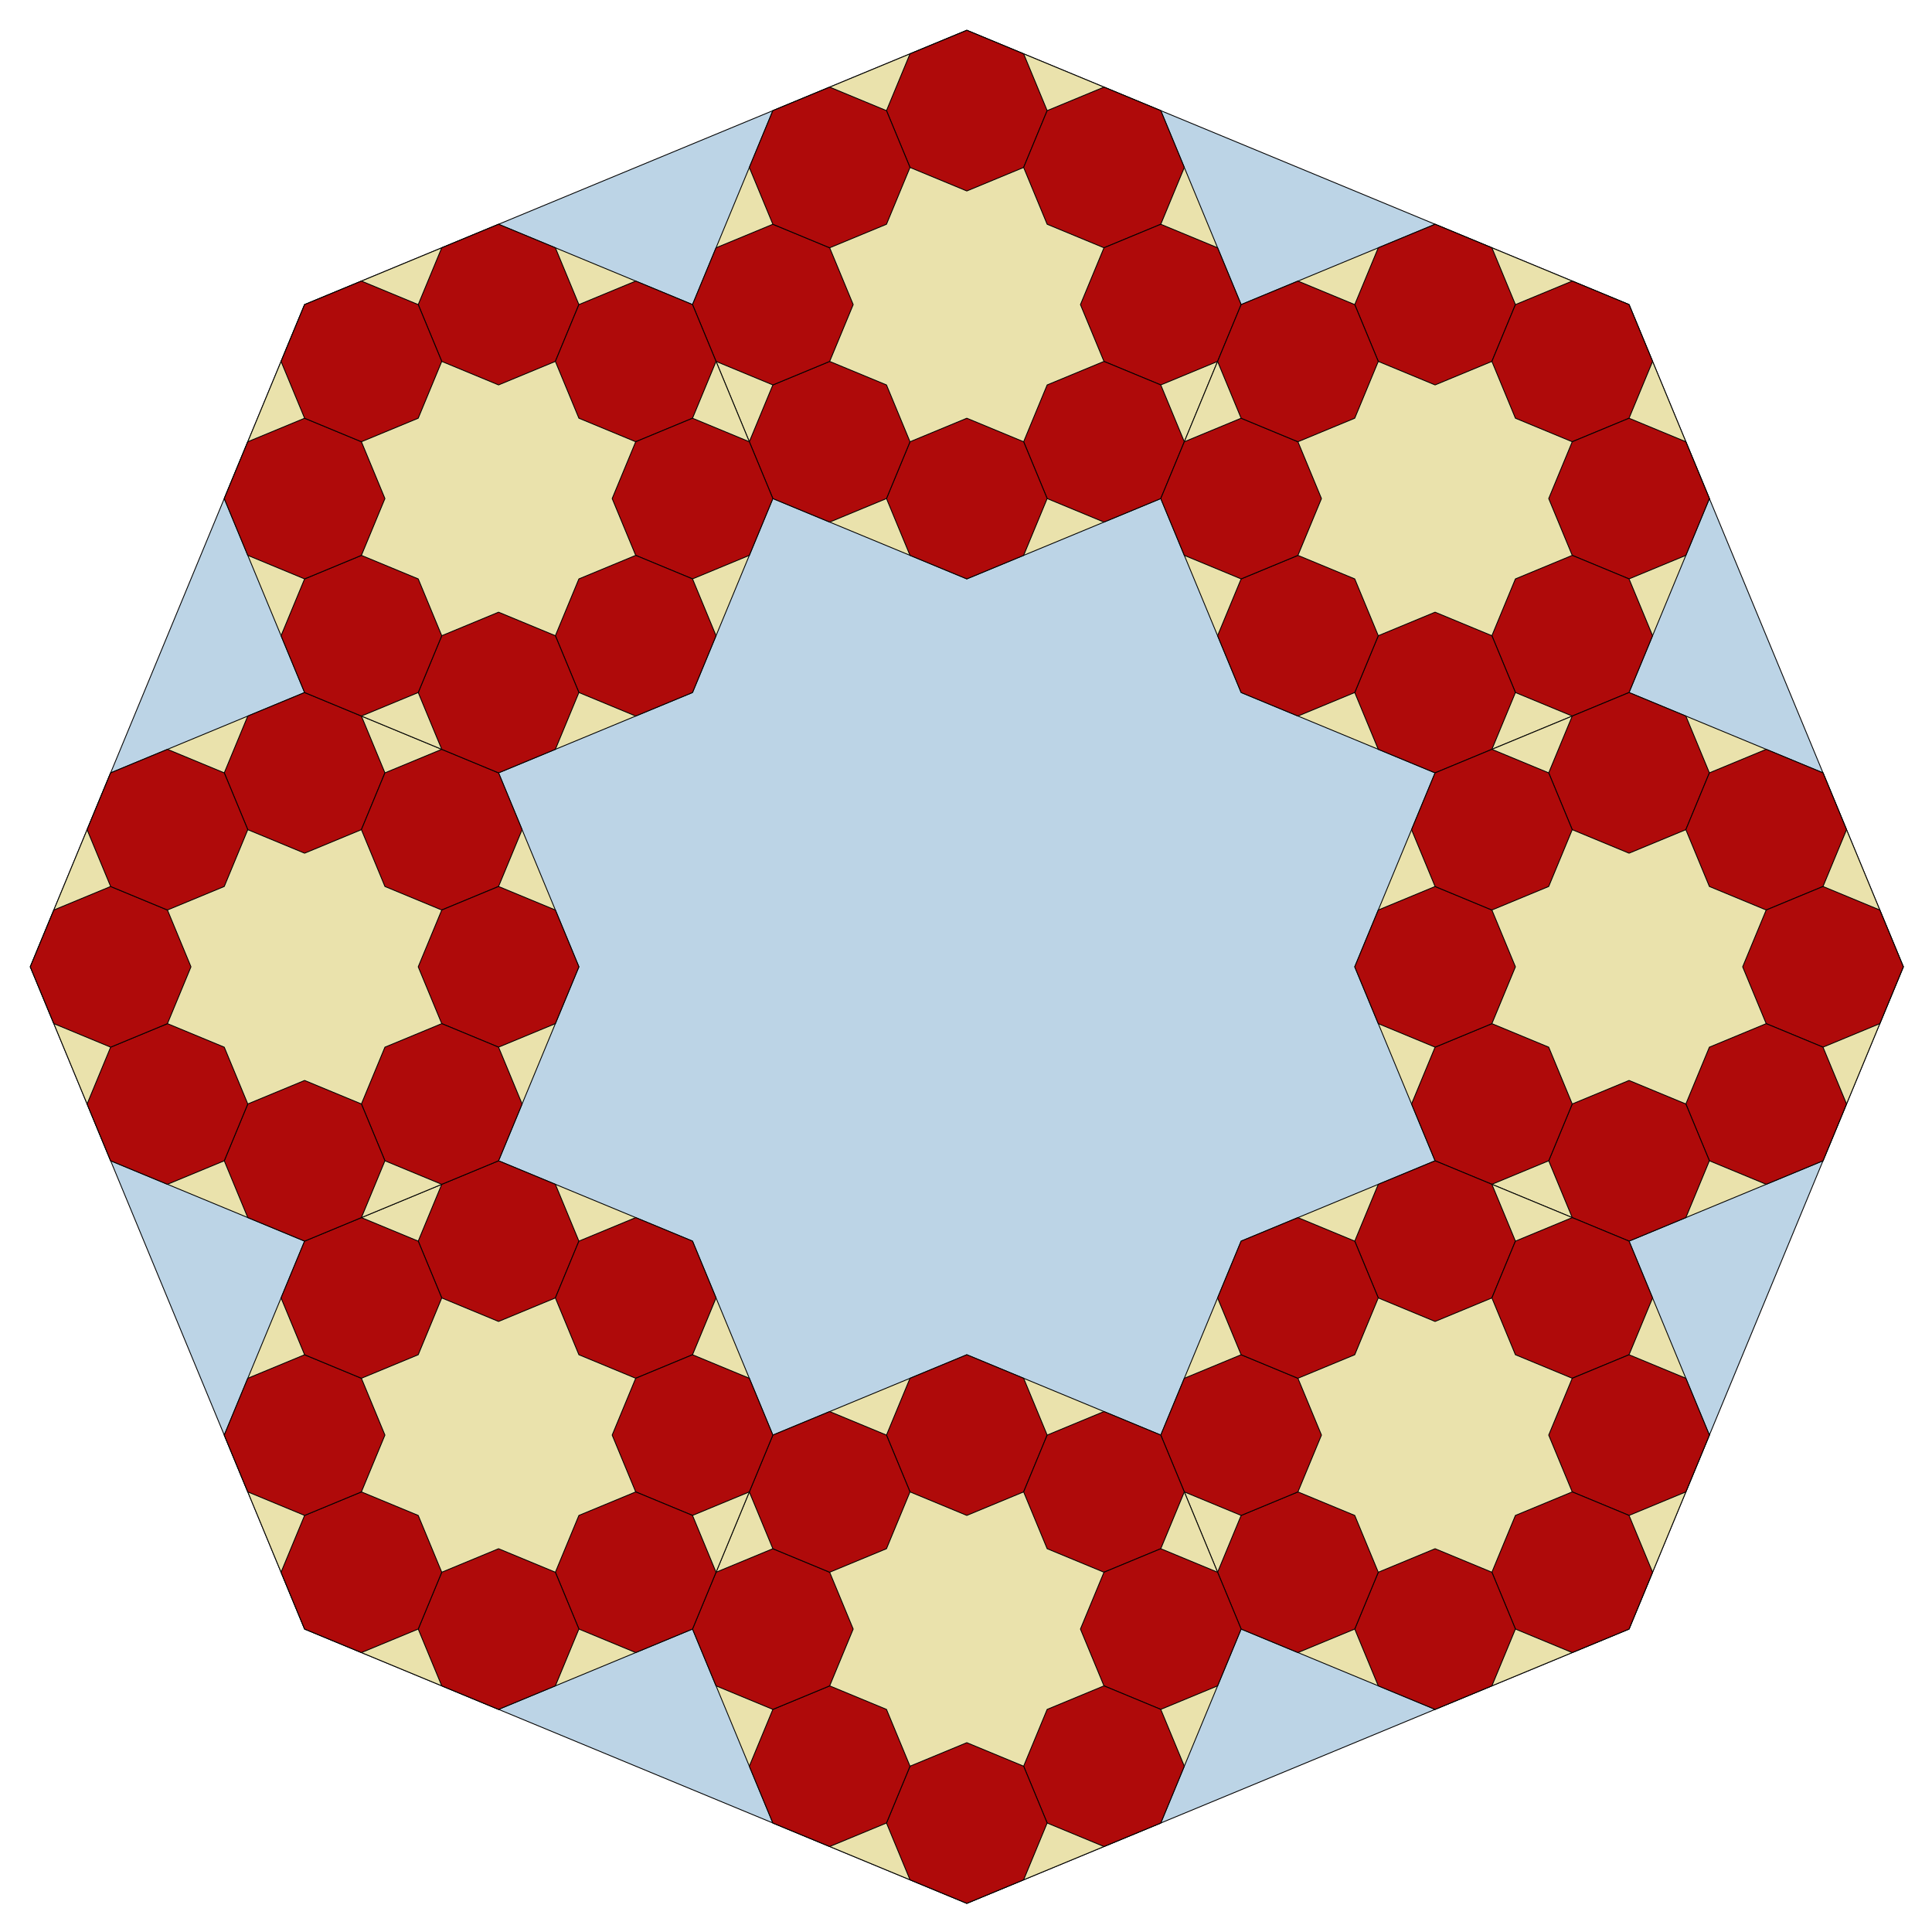 <?xml version="1.0" encoding="utf-8" standalone="no"?>
<!DOCTYPE svg PUBLIC "-//W3C//DTD SVG 1.1//EN"
  "http://www.w3.org/Graphics/SVG/1.1/DTD/svg11.dtd">
<!-- Created with matplotlib (http://matplotlib.org/) -->
<svg height="564pt" version="1.1" viewBox="0 0 564 564" width="564pt" xmlns="http://www.w3.org/2000/svg" xmlns:xlink="http://www.w3.org/1999/xlink">
 <defs>
  <style type="text/css">
*{stroke-linecap:butt;stroke-linejoin:round;}
  </style>
 </defs>
 <g id="figure_1">
  <g id="patch_1">
   <path d="
M0 564.48
L564.48 564.48
L564.48 0
L0 0
z
" style="fill:none;"/>
  </g>
  <g id="axes_1">
   <g id="patch_2">
    <path clip-path="url(#p09214e8173)" d="
M282.24 8.844
L88.92 88.92
L8.844 282.24
L88.92 475.56
L282.24 555.636
L475.56 475.56
L555.636 282.24
L475.56 88.92
z
" style="fill:#bcd4e6;stroke:#000000;stroke-width:0.25;"/>
   </g>
   <g id="patch_3">
    <path clip-path="url(#p09214e8173)" d="
M282.24 8.844
L225.618 32.297
L202.164 88.92
L225.618 145.542
L282.24 168.996
L338.862 145.542
L362.316 88.92
L338.862 32.297
z
" style="fill:#eae2ac;stroke:#000000;stroke-width:0.25;"/>
   </g>
   <g id="patch_4">
    <path clip-path="url(#p09214e8173)" d="
M418.938 65.466
L362.316 88.92
L338.862 145.542
L362.316 202.164
L418.938 225.618
L475.56 202.164
L499.014 145.542
L475.56 88.92
z
" style="fill:#eae2ac;stroke:#000000;stroke-width:0.25;"/>
   </g>
   <g id="patch_5">
    <path clip-path="url(#p09214e8173)" d="
M475.56 202.164
L418.938 225.618
L395.484 282.24
L418.938 338.862
L475.56 362.316
L532.183 338.862
L555.636 282.24
L532.183 225.618
z
" style="fill:#eae2ac;stroke:#000000;stroke-width:0.25;"/>
   </g>
   <g id="patch_6">
    <path clip-path="url(#p09214e8173)" d="
M418.938 338.862
L362.316 362.316
L338.862 418.938
L362.316 475.56
L418.938 499.014
L475.56 475.56
L499.014 418.938
L475.56 362.316
z
" style="fill:#eae2ac;stroke:#000000;stroke-width:0.25;"/>
   </g>
   <g id="patch_7">
    <path clip-path="url(#p09214e8173)" d="
M282.24 395.484
L225.618 418.938
L202.164 475.56
L225.618 532.183
L282.24 555.636
L338.862 532.183
L362.316 475.56
L338.862 418.938
z
" style="fill:#eae2ac;stroke:#000000;stroke-width:0.25;"/>
   </g>
   <g id="patch_8">
    <path clip-path="url(#p09214e8173)" d="
M145.542 338.862
L88.92 362.316
L65.466 418.938
L88.92 475.56
L145.542 499.014
L202.164 475.56
L225.618 418.938
L202.164 362.316
z
" style="fill:#eae2ac;stroke:#000000;stroke-width:0.25;"/>
   </g>
   <g id="patch_9">
    <path clip-path="url(#p09214e8173)" d="
M88.92 202.164
L32.297 225.618
L8.844 282.24
L32.297 338.862
L88.92 362.316
L145.542 338.862
L168.996 282.24
L145.542 225.618
z
" style="fill:#eae2ac;stroke:#000000;stroke-width:0.25;"/>
   </g>
   <g id="patch_10">
    <path clip-path="url(#p09214e8173)" d="
M145.542 65.466
L88.92 88.92
L65.466 145.542
L88.92 202.164
L145.542 225.618
L202.164 202.164
L225.618 145.542
L202.164 88.92
z
" style="fill:#eae2ac;stroke:#000000;stroke-width:0.25;"/>
   </g>
   <g id="patch_11">
    <path clip-path="url(#p09214e8173)" d="
M282.24 8.844
L265.656 15.713
L258.786 32.297
L265.656 48.882
L282.24 55.751
L298.824 48.882
L305.694 32.297
L298.824 15.713
z
" style="fill:#af0a0a;stroke:#000000;stroke-width:0.25;"/>
   </g>
   <g id="patch_12">
    <path clip-path="url(#p09214e8173)" d="
M322.278 25.428
L305.694 32.297
L298.824 48.882
L305.694 65.466
L322.278 72.335
L338.862 65.466
L345.732 48.882
L338.862 32.297
z
" style="fill:#af0a0a;stroke:#000000;stroke-width:0.25;"/>
   </g>
   <g id="patch_13">
    <path clip-path="url(#p09214e8173)" d="
M338.862 65.466
L322.278 72.335
L315.409 88.92
L322.278 105.504
L338.862 112.373
L355.447 105.504
L362.316 88.92
L355.447 72.335
z
" style="fill:#af0a0a;stroke:#000000;stroke-width:0.25;"/>
   </g>
   <g id="patch_14">
    <path clip-path="url(#p09214e8173)" d="
M322.278 105.504
L305.694 112.373
L298.824 128.958
L305.694 145.542
L322.278 152.411
L338.862 145.542
L345.732 128.958
L338.862 112.373
z
" style="fill:#af0a0a;stroke:#000000;stroke-width:0.25;"/>
   </g>
   <g id="patch_15">
    <path clip-path="url(#p09214e8173)" d="
M282.24 122.088
L265.656 128.958
L258.786 145.542
L265.656 162.126
L282.24 168.996
L298.824 162.126
L305.694 145.542
L298.824 128.958
z
" style="fill:#af0a0a;stroke:#000000;stroke-width:0.25;"/>
   </g>
   <g id="patch_16">
    <path clip-path="url(#p09214e8173)" d="
M242.202 105.504
L225.618 112.373
L218.748 128.958
L225.618 145.542
L242.202 152.411
L258.786 145.542
L265.656 128.958
L258.786 112.373
z
" style="fill:#af0a0a;stroke:#000000;stroke-width:0.25;"/>
   </g>
   <g id="patch_17">
    <path clip-path="url(#p09214e8173)" d="
M225.618 65.466
L209.033 72.335
L202.164 88.92
L209.033 105.504
L225.618 112.373
L242.202 105.504
L249.071 88.92
L242.202 72.335
z
" style="fill:#af0a0a;stroke:#000000;stroke-width:0.25;"/>
   </g>
   <g id="patch_18">
    <path clip-path="url(#p09214e8173)" d="
M242.202 25.428
L225.618 32.297
L218.748 48.882
L225.618 65.466
L242.202 72.335
L258.786 65.466
L265.656 48.882
L258.786 32.297
z
" style="fill:#af0a0a;stroke:#000000;stroke-width:0.25;"/>
   </g>
   <g id="patch_19">
    <path clip-path="url(#p09214e8173)" d="
M418.938 65.466
L402.354 72.335
L395.484 88.92
L402.354 105.504
L418.938 112.373
L435.522 105.504
L442.392 88.92
L435.522 72.335
z
" style="fill:#af0a0a;stroke:#000000;stroke-width:0.25;"/>
   </g>
   <g id="patch_20">
    <path clip-path="url(#p09214e8173)" d="
M458.976 82.05
L442.392 88.92
L435.522 105.504
L442.392 122.088
L458.976 128.958
L475.56 122.088
L482.43 105.504
L475.56 88.92
z
" style="fill:#af0a0a;stroke:#000000;stroke-width:0.25;"/>
   </g>
   <g id="patch_21">
    <path clip-path="url(#p09214e8173)" d="
M475.56 122.088
L458.976 128.958
L452.107 145.542
L458.976 162.126
L475.56 168.996
L492.145 162.126
L499.014 145.542
L492.145 128.958
z
" style="fill:#af0a0a;stroke:#000000;stroke-width:0.25;"/>
   </g>
   <g id="patch_22">
    <path clip-path="url(#p09214e8173)" d="
M458.976 162.126
L442.392 168.996
L435.522 185.58
L442.392 202.164
L458.976 209.033
L475.56 202.164
L482.43 185.58
L475.56 168.996
z
" style="fill:#af0a0a;stroke:#000000;stroke-width:0.25;"/>
   </g>
   <g id="patch_23">
    <path clip-path="url(#p09214e8173)" d="
M418.938 178.71
L402.354 185.58
L395.484 202.164
L402.354 218.748
L418.938 225.618
L435.522 218.748
L442.392 202.164
L435.522 185.58
z
" style="fill:#af0a0a;stroke:#000000;stroke-width:0.25;"/>
   </g>
   <g id="patch_24">
    <path clip-path="url(#p09214e8173)" d="
M378.9 162.126
L362.316 168.996
L355.447 185.58
L362.316 202.164
L378.9 209.033
L395.484 202.164
L402.354 185.58
L395.484 168.996
z
" style="fill:#af0a0a;stroke:#000000;stroke-width:0.25;"/>
   </g>
   <g id="patch_25">
    <path clip-path="url(#p09214e8173)" d="
M362.316 122.088
L345.732 128.958
L338.862 145.542
L345.732 162.126
L362.316 168.996
L378.9 162.126
L385.77 145.542
L378.9 128.958
z
" style="fill:#af0a0a;stroke:#000000;stroke-width:0.25;"/>
   </g>
   <g id="patch_26">
    <path clip-path="url(#p09214e8173)" d="
M378.9 82.05
L362.316 88.92
L355.447 105.504
L362.316 122.088
L378.9 128.958
L395.484 122.088
L402.354 105.504
L395.484 88.92
z
" style="fill:#af0a0a;stroke:#000000;stroke-width:0.25;"/>
   </g>
   <g id="patch_27">
    <path clip-path="url(#p09214e8173)" d="
M475.56 202.164
L458.976 209.033
L452.107 225.618
L458.976 242.202
L475.56 249.071
L492.145 242.202
L499.014 225.618
L492.145 209.033
z
" style="fill:#af0a0a;stroke:#000000;stroke-width:0.25;"/>
   </g>
   <g id="patch_28">
    <path clip-path="url(#p09214e8173)" d="
M515.598 218.748
L499.014 225.618
L492.145 242.202
L499.014 258.786
L515.598 265.656
L532.183 258.786
L539.052 242.202
L532.183 225.618
z
" style="fill:#af0a0a;stroke:#000000;stroke-width:0.25;"/>
   </g>
   <g id="patch_29">
    <path clip-path="url(#p09214e8173)" d="
M532.183 258.786
L515.598 265.656
L508.729 282.24
L515.598 298.824
L532.183 305.694
L548.767 298.824
L555.636 282.24
L548.767 265.656
z
" style="fill:#af0a0a;stroke:#000000;stroke-width:0.25;"/>
   </g>
   <g id="patch_30">
    <path clip-path="url(#p09214e8173)" d="
M515.598 298.824
L499.014 305.694
L492.145 322.278
L499.014 338.862
L515.598 345.732
L532.183 338.862
L539.052 322.278
L532.183 305.694
z
" style="fill:#af0a0a;stroke:#000000;stroke-width:0.25;"/>
   </g>
   <g id="patch_31">
    <path clip-path="url(#p09214e8173)" d="
M475.56 315.409
L458.976 322.278
L452.107 338.862
L458.976 355.447
L475.56 362.316
L492.145 355.447
L499.014 338.862
L492.145 322.278
z
" style="fill:#af0a0a;stroke:#000000;stroke-width:0.25;"/>
   </g>
   <g id="patch_32">
    <path clip-path="url(#p09214e8173)" d="
M435.522 298.824
L418.938 305.694
L412.069 322.278
L418.938 338.862
L435.522 345.732
L452.107 338.862
L458.976 322.278
L452.107 305.694
z
" style="fill:#af0a0a;stroke:#000000;stroke-width:0.25;"/>
   </g>
   <g id="patch_33">
    <path clip-path="url(#p09214e8173)" d="
M418.938 258.786
L402.354 265.656
L395.484 282.24
L402.354 298.824
L418.938 305.694
L435.522 298.824
L442.392 282.24
L435.522 265.656
z
" style="fill:#af0a0a;stroke:#000000;stroke-width:0.25;"/>
   </g>
   <g id="patch_34">
    <path clip-path="url(#p09214e8173)" d="
M435.522 218.748
L418.938 225.618
L412.069 242.202
L418.938 258.786
L435.522 265.656
L452.107 258.786
L458.976 242.202
L452.107 225.618
z
" style="fill:#af0a0a;stroke:#000000;stroke-width:0.25;"/>
   </g>
   <g id="patch_35">
    <path clip-path="url(#p09214e8173)" d="
M418.938 338.862
L402.354 345.732
L395.484 362.316
L402.354 378.9
L418.938 385.77
L435.522 378.9
L442.392 362.316
L435.522 345.732
z
" style="fill:#af0a0a;stroke:#000000;stroke-width:0.25;"/>
   </g>
   <g id="patch_36">
    <path clip-path="url(#p09214e8173)" d="
M458.976 355.447
L442.392 362.316
L435.522 378.9
L442.392 395.484
L458.976 402.354
L475.56 395.484
L482.43 378.9
L475.56 362.316
z
" style="fill:#af0a0a;stroke:#000000;stroke-width:0.25;"/>
   </g>
   <g id="patch_37">
    <path clip-path="url(#p09214e8173)" d="
M475.56 395.484
L458.976 402.354
L452.107 418.938
L458.976 435.522
L475.56 442.392
L492.145 435.522
L499.014 418.938
L492.145 402.354
z
" style="fill:#af0a0a;stroke:#000000;stroke-width:0.25;"/>
   </g>
   <g id="patch_38">
    <path clip-path="url(#p09214e8173)" d="
M458.976 435.522
L442.392 442.392
L435.522 458.976
L442.392 475.56
L458.976 482.43
L475.56 475.56
L482.43 458.976
L475.56 442.392
z
" style="fill:#af0a0a;stroke:#000000;stroke-width:0.25;"/>
   </g>
   <g id="patch_39">
    <path clip-path="url(#p09214e8173)" d="
M418.938 452.107
L402.354 458.976
L395.484 475.56
L402.354 492.145
L418.938 499.014
L435.522 492.145
L442.392 475.56
L435.522 458.976
z
" style="fill:#af0a0a;stroke:#000000;stroke-width:0.25;"/>
   </g>
   <g id="patch_40">
    <path clip-path="url(#p09214e8173)" d="
M378.9 435.522
L362.316 442.392
L355.447 458.976
L362.316 475.56
L378.9 482.43
L395.484 475.56
L402.354 458.976
L395.484 442.392
z
" style="fill:#af0a0a;stroke:#000000;stroke-width:0.25;"/>
   </g>
   <g id="patch_41">
    <path clip-path="url(#p09214e8173)" d="
M362.316 395.484
L345.732 402.354
L338.862 418.938
L345.732 435.522
L362.316 442.392
L378.9 435.522
L385.77 418.938
L378.9 402.354
z
" style="fill:#af0a0a;stroke:#000000;stroke-width:0.25;"/>
   </g>
   <g id="patch_42">
    <path clip-path="url(#p09214e8173)" d="
M378.9 355.447
L362.316 362.316
L355.447 378.9
L362.316 395.484
L378.9 402.354
L395.484 395.484
L402.354 378.9
L395.484 362.316
z
" style="fill:#af0a0a;stroke:#000000;stroke-width:0.25;"/>
   </g>
   <g id="patch_43">
    <path clip-path="url(#p09214e8173)" d="
M282.24 395.484
L265.656 402.354
L258.786 418.938
L265.656 435.522
L282.24 442.392
L298.824 435.522
L305.694 418.938
L298.824 402.354
z
" style="fill:#af0a0a;stroke:#000000;stroke-width:0.25;"/>
   </g>
   <g id="patch_44">
    <path clip-path="url(#p09214e8173)" d="
M322.278 412.069
L305.694 418.938
L298.824 435.522
L305.694 452.107
L322.278 458.976
L338.862 452.107
L345.732 435.522
L338.862 418.938
z
" style="fill:#af0a0a;stroke:#000000;stroke-width:0.25;"/>
   </g>
   <g id="patch_45">
    <path clip-path="url(#p09214e8173)" d="
M338.862 452.107
L322.278 458.976
L315.409 475.56
L322.278 492.145
L338.862 499.014
L355.447 492.145
L362.316 475.56
L355.447 458.976
z
" style="fill:#af0a0a;stroke:#000000;stroke-width:0.25;"/>
   </g>
   <g id="patch_46">
    <path clip-path="url(#p09214e8173)" d="
M322.278 492.145
L305.694 499.014
L298.824 515.598
L305.694 532.183
L322.278 539.052
L338.862 532.183
L345.732 515.598
L338.862 499.014
z
" style="fill:#af0a0a;stroke:#000000;stroke-width:0.25;"/>
   </g>
   <g id="patch_47">
    <path clip-path="url(#p09214e8173)" d="
M282.24 508.729
L265.656 515.598
L258.786 532.183
L265.656 548.767
L282.24 555.636
L298.824 548.767
L305.694 532.183
L298.824 515.598
z
" style="fill:#af0a0a;stroke:#000000;stroke-width:0.25;"/>
   </g>
   <g id="patch_48">
    <path clip-path="url(#p09214e8173)" d="
M242.202 492.145
L225.618 499.014
L218.748 515.598
L225.618 532.183
L242.202 539.052
L258.786 532.183
L265.656 515.598
L258.786 499.014
z
" style="fill:#af0a0a;stroke:#000000;stroke-width:0.25;"/>
   </g>
   <g id="patch_49">
    <path clip-path="url(#p09214e8173)" d="
M225.618 452.107
L209.033 458.976
L202.164 475.56
L209.033 492.145
L225.618 499.014
L242.202 492.145
L249.071 475.56
L242.202 458.976
z
" style="fill:#af0a0a;stroke:#000000;stroke-width:0.25;"/>
   </g>
   <g id="patch_50">
    <path clip-path="url(#p09214e8173)" d="
M242.202 412.069
L225.618 418.938
L218.748 435.522
L225.618 452.107
L242.202 458.976
L258.786 452.107
L265.656 435.522
L258.786 418.938
z
" style="fill:#af0a0a;stroke:#000000;stroke-width:0.25;"/>
   </g>
   <g id="patch_51">
    <path clip-path="url(#p09214e8173)" d="
M145.542 338.862
L128.958 345.732
L122.088 362.316
L128.958 378.9
L145.542 385.77
L162.126 378.9
L168.996 362.316
L162.126 345.732
z
" style="fill:#af0a0a;stroke:#000000;stroke-width:0.25;"/>
   </g>
   <g id="patch_52">
    <path clip-path="url(#p09214e8173)" d="
M185.58 355.447
L168.996 362.316
L162.126 378.9
L168.996 395.484
L185.58 402.354
L202.164 395.484
L209.033 378.9
L202.164 362.316
z
" style="fill:#af0a0a;stroke:#000000;stroke-width:0.25;"/>
   </g>
   <g id="patch_53">
    <path clip-path="url(#p09214e8173)" d="
M202.164 395.484
L185.58 402.354
L178.71 418.938
L185.58 435.522
L202.164 442.392
L218.748 435.522
L225.618 418.938
L218.748 402.354
z
" style="fill:#af0a0a;stroke:#000000;stroke-width:0.25;"/>
   </g>
   <g id="patch_54">
    <path clip-path="url(#p09214e8173)" d="
M185.58 435.522
L168.996 442.392
L162.126 458.976
L168.996 475.56
L185.58 482.43
L202.164 475.56
L209.033 458.976
L202.164 442.392
z
" style="fill:#af0a0a;stroke:#000000;stroke-width:0.25;"/>
   </g>
   <g id="patch_55">
    <path clip-path="url(#p09214e8173)" d="
M145.542 452.107
L128.958 458.976
L122.088 475.56
L128.958 492.145
L145.542 499.014
L162.126 492.145
L168.996 475.56
L162.126 458.976
z
" style="fill:#af0a0a;stroke:#000000;stroke-width:0.25;"/>
   </g>
   <g id="patch_56">
    <path clip-path="url(#p09214e8173)" d="
M105.504 435.522
L88.92 442.392
L82.05 458.976
L88.92 475.56
L105.504 482.43
L122.088 475.56
L128.958 458.976
L122.088 442.392
z
" style="fill:#af0a0a;stroke:#000000;stroke-width:0.25;"/>
   </g>
   <g id="patch_57">
    <path clip-path="url(#p09214e8173)" d="
M88.92 395.484
L72.335 402.354
L65.466 418.938
L72.335 435.522
L88.92 442.392
L105.504 435.522
L112.373 418.938
L105.504 402.354
z
" style="fill:#af0a0a;stroke:#000000;stroke-width:0.25;"/>
   </g>
   <g id="patch_58">
    <path clip-path="url(#p09214e8173)" d="
M105.504 355.447
L88.92 362.316
L82.05 378.9
L88.92 395.484
L105.504 402.354
L122.088 395.484
L128.958 378.9
L122.088 362.316
z
" style="fill:#af0a0a;stroke:#000000;stroke-width:0.25;"/>
   </g>
   <g id="patch_59">
    <path clip-path="url(#p09214e8173)" d="
M88.92 202.164
L72.335 209.033
L65.466 225.618
L72.335 242.202
L88.92 249.071
L105.504 242.202
L112.373 225.618
L105.504 209.033
z
" style="fill:#af0a0a;stroke:#000000;stroke-width:0.25;"/>
   </g>
   <g id="patch_60">
    <path clip-path="url(#p09214e8173)" d="
M128.958 218.748
L112.373 225.618
L105.504 242.202
L112.373 258.786
L128.958 265.656
L145.542 258.786
L152.411 242.202
L145.542 225.618
z
" style="fill:#af0a0a;stroke:#000000;stroke-width:0.25;"/>
   </g>
   <g id="patch_61">
    <path clip-path="url(#p09214e8173)" d="
M145.542 258.786
L128.958 265.656
L122.088 282.24
L128.958 298.824
L145.542 305.694
L162.126 298.824
L168.996 282.24
L162.126 265.656
z
" style="fill:#af0a0a;stroke:#000000;stroke-width:0.25;"/>
   </g>
   <g id="patch_62">
    <path clip-path="url(#p09214e8173)" d="
M128.958 298.824
L112.373 305.694
L105.504 322.278
L112.373 338.862
L128.958 345.732
L145.542 338.862
L152.411 322.278
L145.542 305.694
z
" style="fill:#af0a0a;stroke:#000000;stroke-width:0.25;"/>
   </g>
   <g id="patch_63">
    <path clip-path="url(#p09214e8173)" d="
M88.92 315.409
L72.335 322.278
L65.466 338.862
L72.335 355.447
L88.92 362.316
L105.504 355.447
L112.373 338.862
L105.504 322.278
z
" style="fill:#af0a0a;stroke:#000000;stroke-width:0.25;"/>
   </g>
   <g id="patch_64">
    <path clip-path="url(#p09214e8173)" d="
M48.882 298.824
L32.297 305.694
L25.428 322.278
L32.297 338.862
L48.882 345.732
L65.466 338.862
L72.335 322.278
L65.466 305.694
z
" style="fill:#af0a0a;stroke:#000000;stroke-width:0.25;"/>
   </g>
   <g id="patch_65">
    <path clip-path="url(#p09214e8173)" d="
M32.297 258.786
L15.713 265.656
L8.844 282.24
L15.713 298.824
L32.297 305.694
L48.882 298.824
L55.751 282.24
L48.882 265.656
z
" style="fill:#af0a0a;stroke:#000000;stroke-width:0.25;"/>
   </g>
   <g id="patch_66">
    <path clip-path="url(#p09214e8173)" d="
M48.882 218.748
L32.297 225.618
L25.428 242.202
L32.297 258.786
L48.882 265.656
L65.466 258.786
L72.335 242.202
L65.466 225.618
z
" style="fill:#af0a0a;stroke:#000000;stroke-width:0.25;"/>
   </g>
   <g id="patch_67">
    <path clip-path="url(#p09214e8173)" d="
M145.542 65.466
L128.958 72.335
L122.088 88.92
L128.958 105.504
L145.542 112.373
L162.126 105.504
L168.996 88.92
L162.126 72.335
z
" style="fill:#af0a0a;stroke:#000000;stroke-width:0.25;"/>
   </g>
   <g id="patch_68">
    <path clip-path="url(#p09214e8173)" d="
M185.58 82.05
L168.996 88.92
L162.126 105.504
L168.996 122.088
L185.58 128.958
L202.164 122.088
L209.033 105.504
L202.164 88.92
z
" style="fill:#af0a0a;stroke:#000000;stroke-width:0.25;"/>
   </g>
   <g id="patch_69">
    <path clip-path="url(#p09214e8173)" d="
M202.164 122.088
L185.58 128.958
L178.71 145.542
L185.58 162.126
L202.164 168.996
L218.748 162.126
L225.618 145.542
L218.748 128.958
z
" style="fill:#af0a0a;stroke:#000000;stroke-width:0.25;"/>
   </g>
   <g id="patch_70">
    <path clip-path="url(#p09214e8173)" d="
M185.58 162.126
L168.996 168.996
L162.126 185.58
L168.996 202.164
L185.58 209.033
L202.164 202.164
L209.033 185.58
L202.164 168.996
z
" style="fill:#af0a0a;stroke:#000000;stroke-width:0.25;"/>
   </g>
   <g id="patch_71">
    <path clip-path="url(#p09214e8173)" d="
M145.542 178.71
L128.958 185.58
L122.088 202.164
L128.958 218.748
L145.542 225.618
L162.126 218.748
L168.996 202.164
L162.126 185.58
z
" style="fill:#af0a0a;stroke:#000000;stroke-width:0.25;"/>
   </g>
   <g id="patch_72">
    <path clip-path="url(#p09214e8173)" d="
M105.504 162.126
L88.92 168.996
L82.05 185.58
L88.92 202.164
L105.504 209.033
L122.088 202.164
L128.958 185.58
L122.088 168.996
z
" style="fill:#af0a0a;stroke:#000000;stroke-width:0.25;"/>
   </g>
   <g id="patch_73">
    <path clip-path="url(#p09214e8173)" d="
M88.92 122.088
L72.335 128.958
L65.466 145.542
L72.335 162.126
L88.92 168.996
L105.504 162.126
L112.373 145.542
L105.504 128.958
z
" style="fill:#af0a0a;stroke:#000000;stroke-width:0.25;"/>
   </g>
   <g id="patch_74">
    <path clip-path="url(#p09214e8173)" d="
M105.504 82.05
L88.92 88.92
L82.05 105.504
L88.92 122.088
L105.504 128.958
L122.088 122.088
L128.958 105.504
L122.088 88.92
z
" style="fill:#af0a0a;stroke:#000000;stroke-width:0.25;"/>
   </g>
   <g id="matplotlib.axis_1"/>
   <g id="matplotlib.axis_2"/>
  </g>
 </g>
 <defs>
  <clipPath id="p09214e8173">
   <rect height="550.08" width="550.08" x="7.2" y="7.2"/>
  </clipPath>
 </defs>
</svg>
